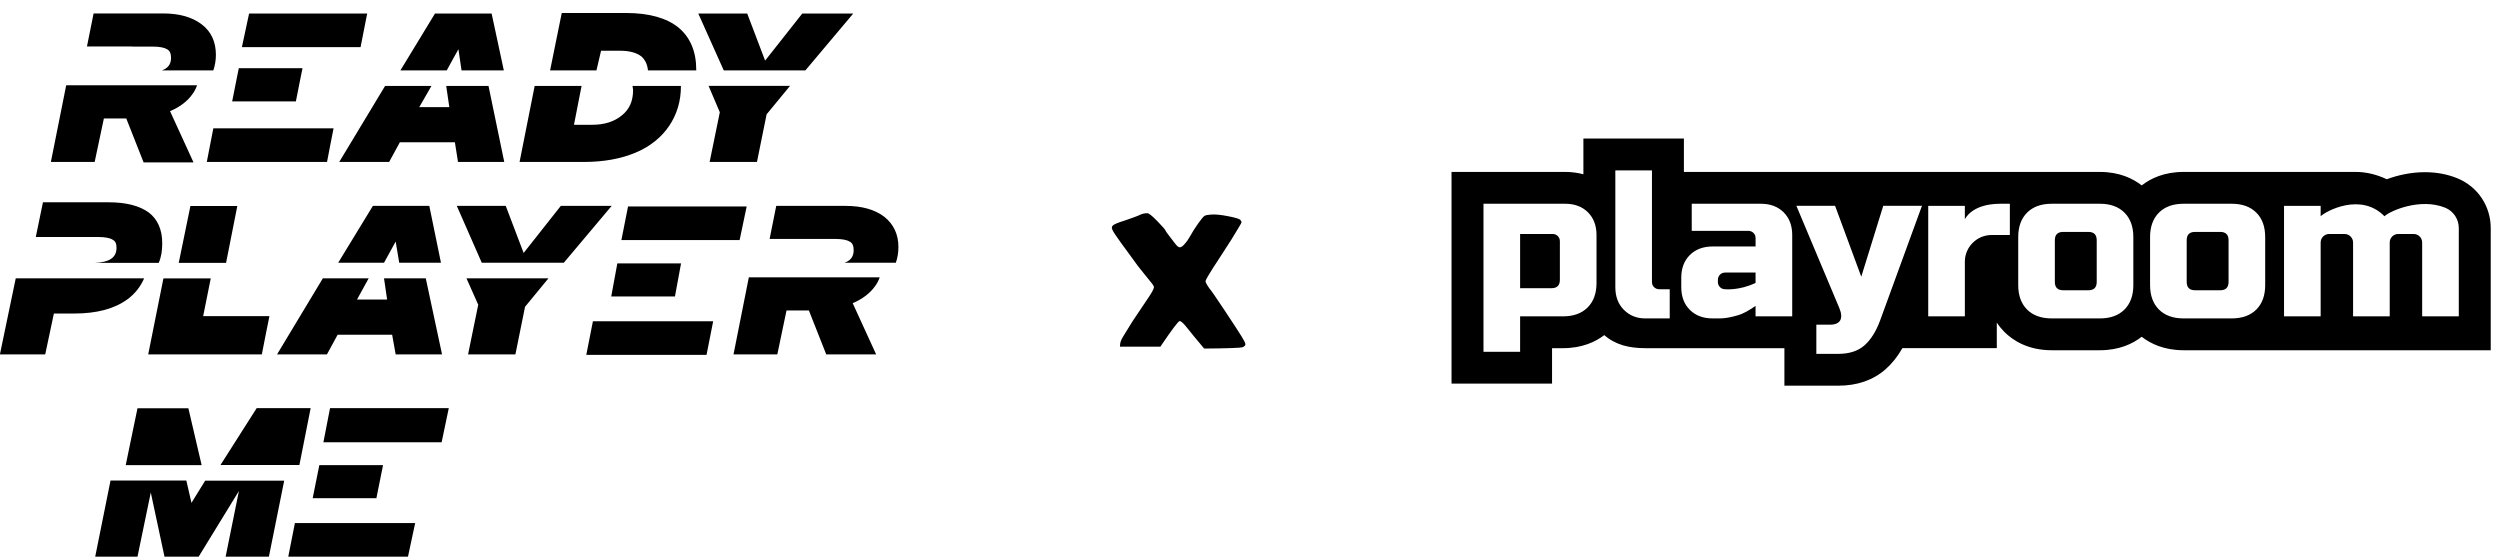 <svg width="134" height="30" viewBox="0 0 134 30" fill="none" xmlns="http://www.w3.org/2000/svg">
<path fill-rule="evenodd" clip-rule="evenodd" d="M24.572 2.637L24.738 3.774H27.005L26.351 0.726H23.315L21.461 3.774H23.946C23.94 3.774 24.572 2.637 24.572 2.637ZM27.028 8.681L26.184 4.607H23.917L24.084 5.744H22.471L23.125 4.607H20.64L18.183 8.681H20.858L21.432 7.626H24.382L24.549 8.681H27.028ZM34.071 8.18C34.863 7.848 35.465 7.346 35.873 6.74C36.28 6.128 36.498 5.435 36.498 4.607H33.904C33.904 4.648 33.911 4.683 33.918 4.718L33.918 4.718C33.926 4.753 33.933 4.788 33.933 4.829C33.933 5.411 33.743 5.854 33.33 6.187C32.923 6.519 32.4 6.688 31.746 6.688H30.765L31.172 4.607H28.658L27.849 8.681H31.287C32.354 8.681 33.279 8.512 34.071 8.18ZM32.217 2.719H33.227C33.749 2.719 34.128 2.83 34.375 3.022C34.564 3.191 34.702 3.436 34.73 3.774H37.319V3.745C37.319 2.748 36.992 1.996 36.361 1.472C35.735 0.97 34.805 0.696 33.548 0.696H30.11L29.485 3.774H31.97L32.217 2.719ZM41.09 6.128L42.347 4.601H37.979L38.582 6.018L38.036 8.681H40.573L41.09 6.128ZM43.168 3.774L45.733 0.726H43.001L41.01 3.249L40.051 0.726H37.428L38.794 3.774H43.168ZM7.095 2.497H8.185C8.541 2.497 8.811 2.55 8.949 2.637C9.115 2.719 9.167 2.888 9.167 3.109C9.167 3.442 9 3.663 8.673 3.774H11.434C11.526 3.506 11.572 3.226 11.572 2.94C11.572 2.247 11.325 1.693 10.808 1.303C10.292 0.912 9.609 0.72 8.731 0.72H5.017L4.661 2.491H7.095V2.497ZM19.681 0.726H13.351L12.966 2.526H19.326L19.681 0.726ZM16.134 4.048L16.215 3.657H12.8L12.72 4.048L12.444 5.435H15.859L16.134 4.048ZM17.879 6.88H11.434L11.084 8.681H17.529C17.523 8.681 17.879 6.88 17.879 6.88ZM14.441 16.945H10.889L11.296 14.923H8.759L7.944 18.997H14.034C14.028 18.997 14.441 16.945 14.441 16.945ZM9.58 14.09H12.117L12.72 11.041H10.206L9.58 14.09ZM18.097 17.942H21.019L21.208 18.997H23.694L22.821 14.917H20.583L20.749 16.054H19.136L19.762 14.917H17.305L14.849 18.997H17.523L18.097 17.942ZM19.986 11.036L18.126 14.084H20.583L21.208 12.947L21.398 14.084H23.636L23.011 11.036H19.986ZM25.633 16.334L25.088 18.997H27.625L28.142 16.444L29.398 14.917H25.002C25.008 14.917 25.633 16.334 25.633 16.334ZM30.059 11.036L28.067 13.559L27.108 11.036H24.485L25.823 14.084H30.219L32.785 11.036H30.059ZM5.264 12.703C5.62 12.703 5.889 12.755 6.027 12.842C6.194 12.924 6.245 13.064 6.245 13.285C6.245 13.81 5.861 14.06 5.069 14.09H8.507C8.644 13.787 8.696 13.425 8.696 13.035C8.696 12.312 8.449 11.758 7.984 11.397C7.491 11.036 6.785 10.843 5.826 10.843H2.302L1.918 12.703H5.264ZM7.726 14.917H0.844L-0.005 18.997H2.423L2.888 16.806H3.955C5.184 16.806 6.142 16.555 6.848 16.03C7.233 15.745 7.537 15.36 7.726 14.917ZM5.568 6.35H6.768L7.697 8.704H10.372L9.115 5.959C9.632 5.738 10.045 5.435 10.315 5.044C10.424 4.904 10.504 4.741 10.561 4.572H3.548L2.727 8.681H5.074L5.568 6.35ZM40.022 11.065H33.663L33.307 12.866H39.644L40.022 11.065ZM32.762 15.891H36.177L36.504 14.119H33.089L32.762 15.891ZM31.425 19.02H37.87L38.226 17.219H31.78L31.425 19.02ZM47.398 11.618C46.881 11.228 46.198 11.036 45.32 11.036H41.606L41.251 12.807H44.775C45.131 12.807 45.4 12.86 45.538 12.947C45.705 13.029 45.756 13.198 45.756 13.419C45.756 13.752 45.59 13.973 45.263 14.084H48.017C48.109 13.816 48.155 13.536 48.155 13.25C48.161 12.563 47.891 12.009 47.398 11.618ZM46.904 15.337C47.013 15.197 47.093 15.034 47.151 14.865H40.137L39.316 18.997H41.664L42.157 16.642H43.357L44.287 18.997H46.962L45.705 16.252C46.221 16.03 46.634 15.722 46.904 15.337ZM17.334 23.706H23.671L24.055 21.876H17.69L17.334 23.706ZM20.531 24.93H17.116L16.76 26.702H20.175L20.531 24.93ZM15.451 29.837H21.868L22.253 28.037H15.807L15.451 29.837ZM6.739 24.93H10.808L10.097 21.882H7.37C7.37 21.876 6.739 24.93 6.739 24.93ZM16.651 21.876H13.758L11.818 24.924H16.048L16.651 21.876ZM10.263 26.953L9.988 25.758H5.924L5.103 29.837H7.37L8.082 26.399L8.817 29.837H10.648L12.806 26.317L12.094 29.837H14.413L15.233 25.764H10.998C10.998 25.758 10.263 26.953 10.263 26.953ZM92.191 14.721C92.116 14.795 92.079 14.889 92.079 15V15.112C92.079 15.224 92.116 15.317 92.191 15.391C92.266 15.466 92.359 15.503 92.471 15.503C92.471 15.503 93.215 15.583 94.098 15.166V14.609H92.471C92.359 14.609 92.266 14.646 92.191 14.721ZM110.589 12.43H111.935C112.234 12.43 112.384 12.579 112.384 12.877V15.111C112.384 15.409 112.234 15.558 111.935 15.558H110.589C110.29 15.558 110.14 15.409 110.14 15.111V12.877C110.14 12.579 110.29 12.43 110.589 12.43ZM83.217 12.541H81.478V15.447H83.16C83.459 15.447 83.609 15.298 83.609 15V12.932C83.609 12.82 83.571 12.727 83.497 12.652C83.422 12.579 83.329 12.541 83.217 12.541ZM129.979 9.229C130.596 9.229 131.18 9.338 131.713 9.555C132.804 9.999 133.507 11.049 133.503 12.232C133.503 12.348 133.503 12.472 133.503 12.597V18.773H120.711H117.039C115.994 18.773 115.27 18.421 114.795 18.05C114.321 18.421 113.596 18.773 112.552 18.773H109.972C108.689 18.773 107.889 18.242 107.442 17.798C107.307 17.663 107.163 17.494 107.028 17.289V18.661H101.968C101.713 19.111 101.41 19.49 101.063 19.795C100.398 20.377 99.546 20.673 98.529 20.673H95.644V18.662H88.181C87.347 18.662 86.594 18.493 85.99 17.962C85.515 18.324 84.8 18.662 83.778 18.662H83.19V20.561H77.802V9.215H83.89C84.234 9.215 84.561 9.258 84.87 9.341V7.427H90.257V9.215H112.552C113.596 9.215 114.322 9.567 114.796 9.938C115.27 9.567 115.995 9.215 117.039 9.215H126.264C126.861 9.215 127.423 9.368 127.931 9.608C128.532 9.383 129.247 9.229 129.979 9.229ZM85.096 16.481C85.413 16.164 85.573 15.727 85.573 15.168V12.597C85.573 12.091 85.419 11.685 85.113 11.379C84.806 11.074 84.398 10.921 83.89 10.921H79.515V18.856H81.478V16.956H83.778C84.339 16.956 84.778 16.798 85.096 16.481ZM88.181 17.067H89.497V15.503H88.938C88.826 15.503 88.732 15.466 88.657 15.391C88.582 15.317 88.545 15.224 88.545 15.112V9.133H86.582V15.391C86.582 15.898 86.735 16.304 87.042 16.609C87.349 16.915 87.728 17.067 88.181 17.067ZM94.098 16.956H96.061H96.063V12.597C96.063 12.091 95.909 11.685 95.603 11.379C95.296 11.074 94.888 10.921 94.38 10.921H90.677V12.373H93.706C93.818 12.373 93.912 12.41 93.986 12.485C94.061 12.559 94.099 12.652 94.099 12.764V13.211H91.799C91.29 13.211 90.882 13.364 90.576 13.669C90.269 13.975 90.116 14.381 90.116 14.887V15.391C90.116 15.898 90.269 16.304 90.576 16.609C90.883 16.915 91.29 17.067 91.799 17.067H92.192C92.445 17.067 92.758 17.013 93.128 16.905C93.481 16.803 93.724 16.643 94.051 16.428L94.098 16.397V16.956ZM99.931 18.515C100.275 18.213 100.556 17.768 100.773 17.179L103.017 11.032H100.942L99.764 14.832L98.361 11.032H96.286L98.586 16.508C98.705 16.791 98.722 17.012 98.636 17.168C98.55 17.324 98.365 17.403 98.081 17.403H97.356V18.967H98.529C99.12 18.967 99.587 18.817 99.931 18.515ZM106.774 12.596H107.728V10.921H107.223C105.657 10.921 105.316 11.759 105.316 11.759V11.033H103.353V16.956H105.316V14.027C105.316 13.229 105.973 12.585 106.774 12.596ZM113.87 16.593C114.188 16.276 114.347 15.838 114.347 15.279V12.709C114.347 12.15 114.188 11.712 113.87 11.396C113.552 11.079 113.113 10.921 112.552 10.921H109.972C109.411 10.921 108.971 11.079 108.653 11.396C108.336 11.712 108.177 12.15 108.177 12.709V15.279C108.177 15.838 108.336 16.276 108.653 16.593C108.971 16.909 109.411 17.067 109.972 17.067H112.552C113.113 17.067 113.552 16.909 113.87 16.593ZM120.938 16.593C121.255 16.276 121.414 15.838 121.414 15.279V12.709C121.414 12.15 121.256 11.712 120.938 11.396C120.62 11.079 120.18 10.921 119.619 10.921H117.039C116.478 10.921 116.039 11.079 115.721 11.396C115.403 11.712 115.244 12.15 115.244 12.709V15.279C115.244 15.838 115.403 16.276 115.721 16.593C116.039 16.909 116.478 17.067 117.039 17.067H119.619C120.18 17.067 120.62 16.909 120.938 16.593ZM131.791 16.956V12.597C131.791 12.533 131.791 12.468 131.791 12.405L131.791 12.228C131.793 11.752 131.509 11.315 131.067 11.135C129.712 10.585 128.09 11.314 127.808 11.592C126.545 10.295 124.662 11.319 124.387 11.592V11.033H122.424V16.956H124.387V12.998C124.387 12.746 124.592 12.542 124.845 12.542H125.667C125.92 12.542 126.125 12.746 126.125 12.998V16.955H128.089V12.996C128.089 12.745 128.293 12.541 128.545 12.541H129.371C129.623 12.541 129.828 12.745 129.828 12.996V16.956H131.791ZM119.002 12.43H117.656C117.357 12.43 117.207 12.579 117.207 12.877V15.111C117.207 15.409 117.357 15.558 117.656 15.558H119.002C119.301 15.558 119.451 15.409 119.451 15.111V12.877C119.451 12.579 119.301 12.43 119.002 12.43ZM61.253 11.458C61.185 11.477 61.101 11.512 61.003 11.561C60.914 11.6 60.683 11.684 60.31 11.812C59.936 11.93 59.72 12.018 59.661 12.077C59.592 12.126 59.577 12.2 59.617 12.298C59.646 12.387 59.803 12.628 60.089 13.021C60.364 13.394 60.58 13.689 60.737 13.906C60.875 14.112 61.067 14.363 61.312 14.658C61.558 14.962 61.701 15.139 61.74 15.188C61.779 15.238 61.814 15.292 61.843 15.351C61.883 15.41 61.789 15.606 61.563 15.941C61.307 16.314 61.106 16.614 60.959 16.84C60.772 17.115 60.644 17.312 60.575 17.43C60.496 17.558 60.393 17.725 60.266 17.931C60.138 18.128 60.064 18.285 60.044 18.403L60.029 18.58H62.197C62.816 17.666 63.16 17.209 63.229 17.209C63.308 17.209 63.45 17.341 63.657 17.607C63.883 17.892 64.085 18.137 64.261 18.344L64.542 18.683C65.81 18.673 66.498 18.649 66.606 18.609C66.714 18.56 66.763 18.506 66.753 18.447C66.753 18.388 66.68 18.241 66.532 18.005C66.385 17.769 66.08 17.302 65.618 16.604C65.146 15.896 64.895 15.533 64.866 15.513C64.837 15.483 64.782 15.405 64.704 15.277C64.645 15.179 64.615 15.11 64.615 15.07C64.625 15.021 64.674 14.923 64.763 14.776C64.871 14.589 65.068 14.279 65.353 13.847C65.638 13.414 65.854 13.08 66.001 12.844C66.168 12.569 66.296 12.357 66.385 12.21C66.493 12.033 66.547 11.935 66.547 11.915C66.547 11.886 66.527 11.846 66.488 11.797C66.459 11.738 66.242 11.669 65.839 11.591C65.446 11.512 65.131 11.482 64.895 11.502C64.728 11.512 64.615 11.537 64.556 11.576C64.497 11.615 64.394 11.738 64.247 11.944C64.05 12.22 63.903 12.451 63.804 12.637C63.706 12.814 63.603 12.962 63.495 13.08C63.396 13.198 63.308 13.257 63.229 13.257C63.16 13.247 63.082 13.183 62.993 13.065C62.875 12.908 62.762 12.76 62.654 12.623C62.526 12.456 62.462 12.362 62.462 12.343C62.462 12.313 62.32 12.151 62.035 11.856C61.75 11.561 61.568 11.418 61.489 11.428C61.411 11.428 61.332 11.438 61.253 11.458Z" fill="black"/>
</svg>
